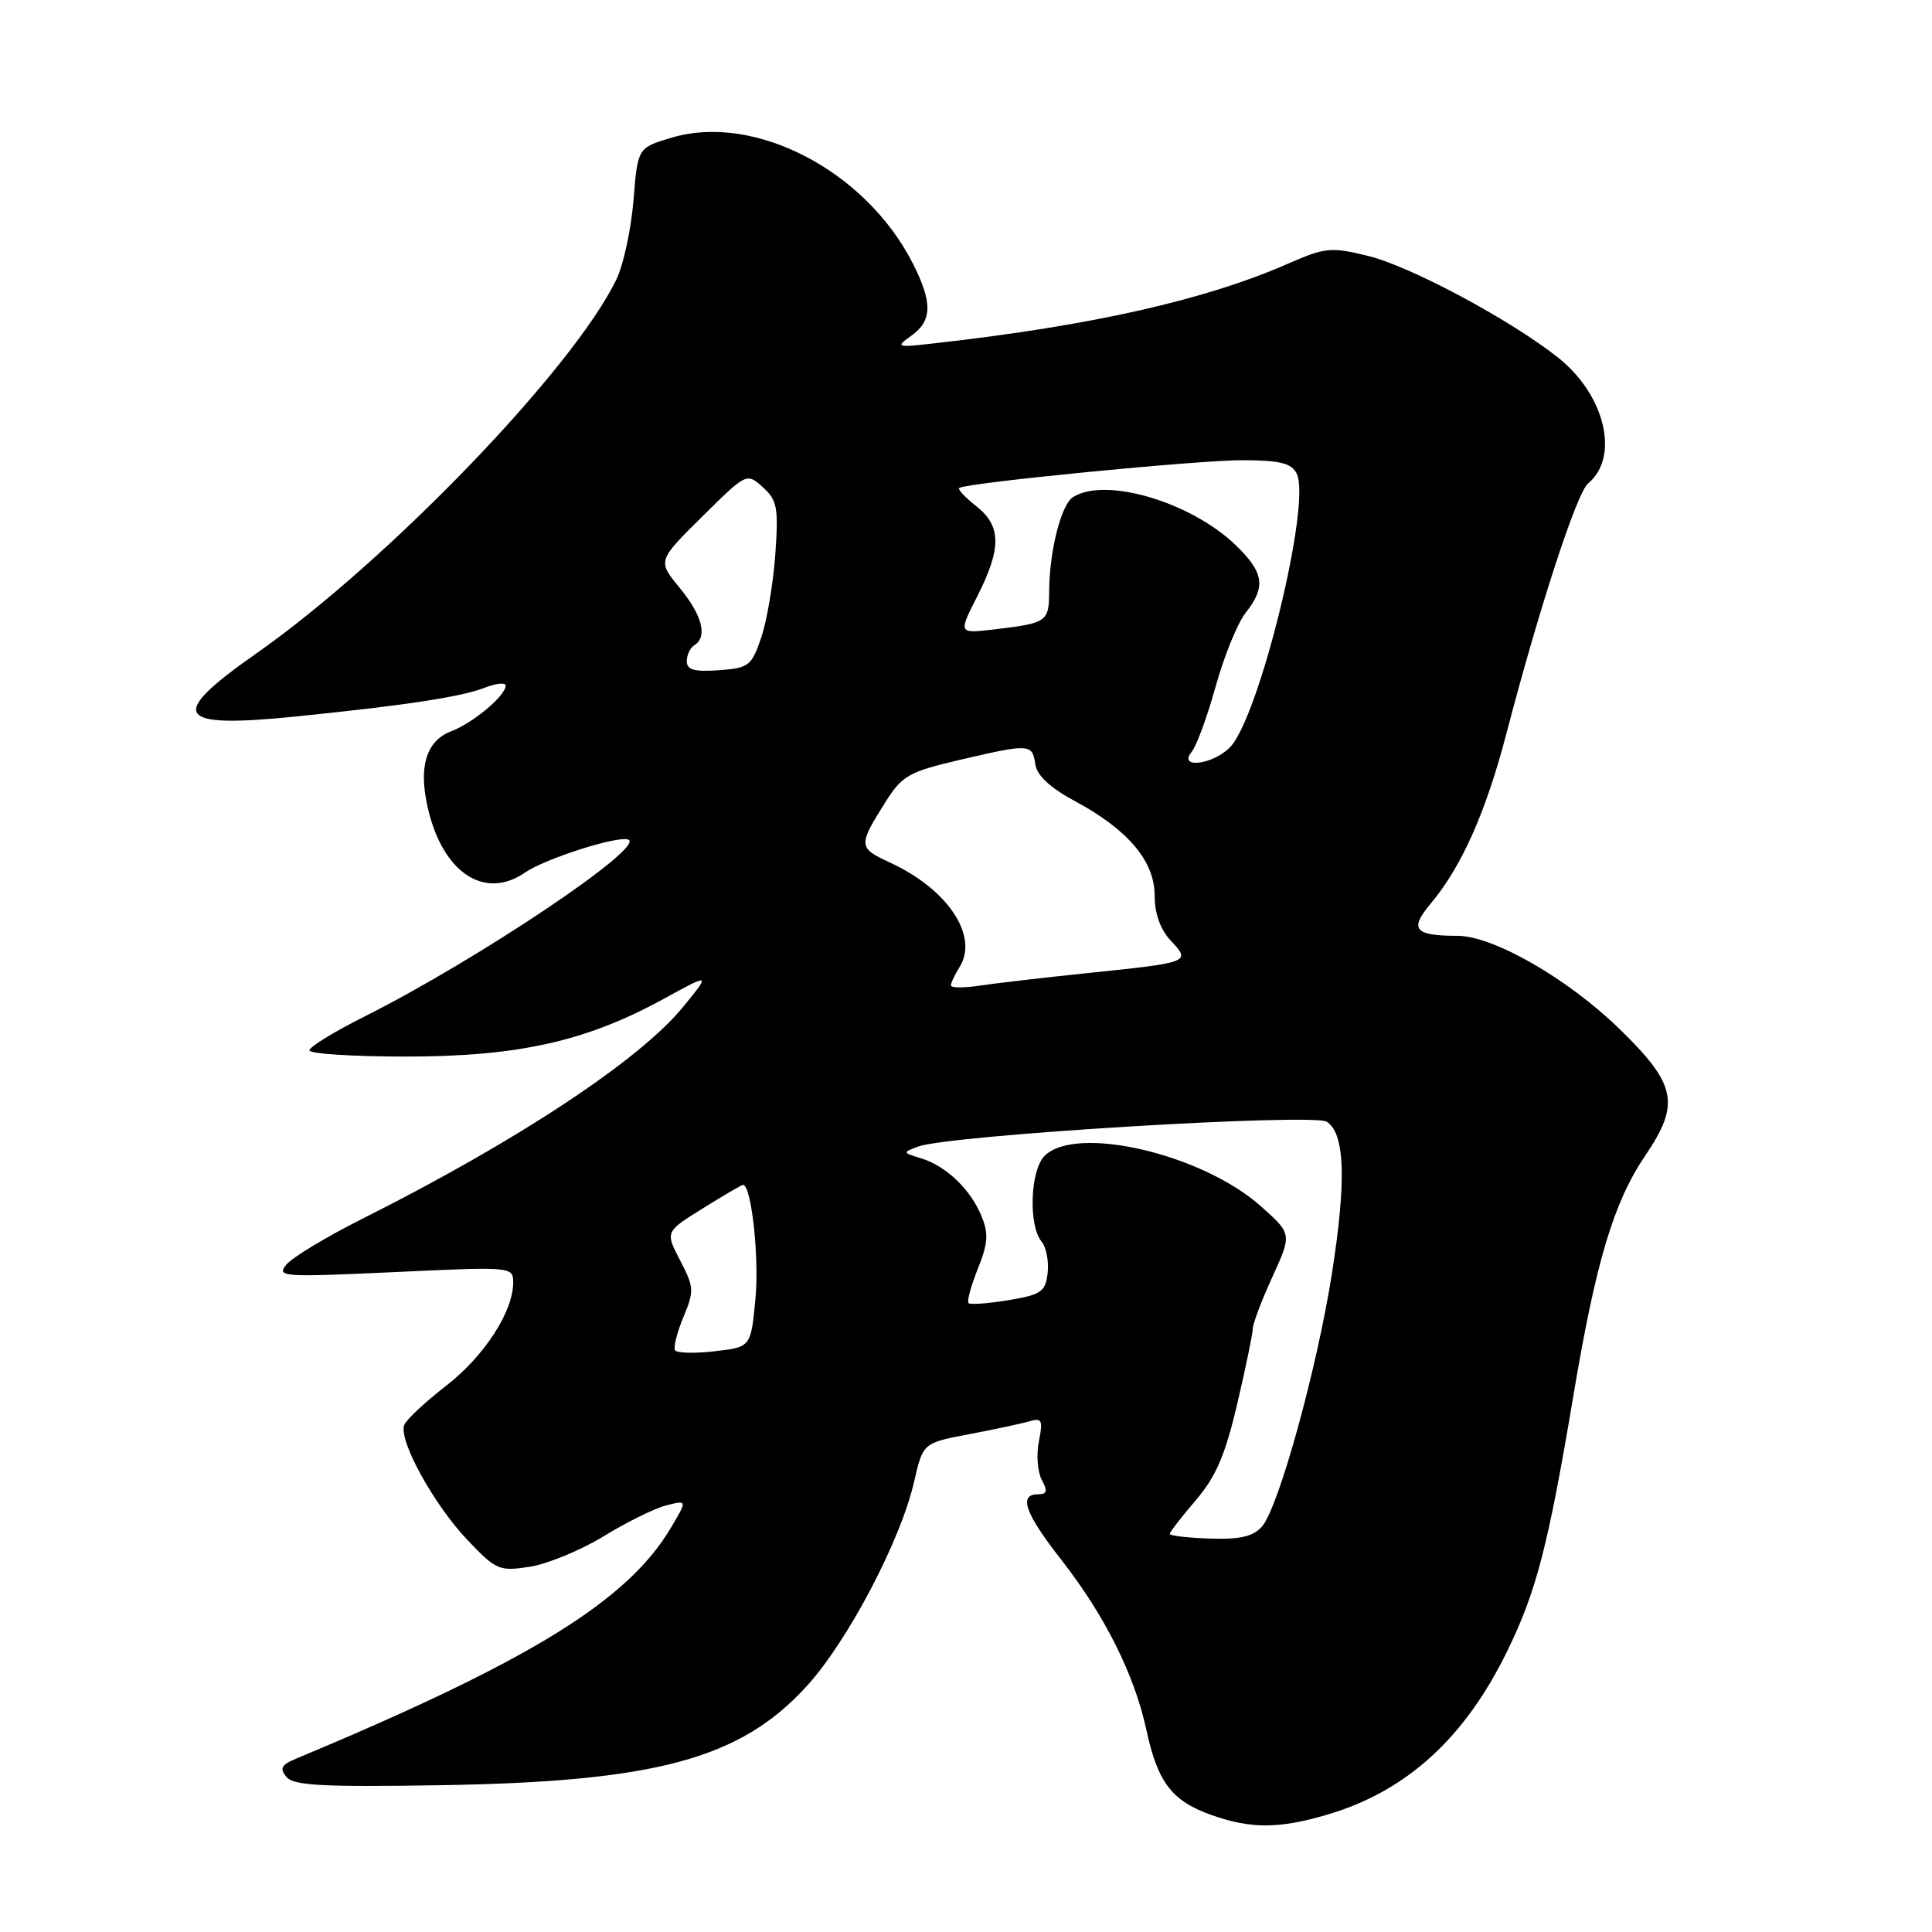 <?xml version="1.0" encoding="UTF-8" standalone="no"?>
<!DOCTYPE svg PUBLIC "-//W3C//DTD SVG 1.1//EN" "http://www.w3.org/Graphics/SVG/1.1/DTD/svg11.dtd" >
<svg xmlns="http://www.w3.org/2000/svg" xmlns:xlink="http://www.w3.org/1999/xlink" version="1.1" viewBox="0 0 256 256">
 <g >
 <path fill="currentColor"
d=" M 175.97 240.42 C 186.40 237.32 194.10 230.30 199.73 218.75 C 203.58 210.85 205.14 204.84 208.47 185.00 C 211.46 167.17 213.81 159.31 218.02 153.10 C 222.66 146.25 222.15 143.71 214.63 136.38 C 207.79 129.70 197.88 124.00 193.11 124.00 C 187.43 124.00 186.71 123.14 189.56 119.75 C 193.65 114.88 196.88 107.65 199.60 97.22 C 203.98 80.47 208.93 65.30 210.43 64.06 C 214.67 60.54 212.67 52.26 206.38 47.32 C 199.94 42.26 186.83 35.26 181.24 33.90 C 176.36 32.71 175.58 32.79 170.74 34.91 C 159.70 39.75 144.81 43.12 124.00 45.47 C 118.76 46.07 118.60 46.02 120.75 44.49 C 123.54 42.50 123.59 40.08 120.93 34.86 C 114.68 22.61 100.00 14.97 89.00 18.24 C 84.50 19.58 84.50 19.58 83.94 26.54 C 83.63 30.37 82.61 35.08 81.69 37.00 C 75.97 48.86 51.40 74.37 33.86 86.66 C 22.10 94.90 23.20 96.57 39.29 94.93 C 53.77 93.46 61.08 92.35 64.25 91.12 C 65.76 90.53 67.00 90.41 67.00 90.85 C 67.00 92.18 62.68 95.80 59.78 96.90 C 56.30 98.22 55.32 101.99 56.91 107.94 C 59.03 115.88 64.40 119.17 69.53 115.64 C 72.22 113.79 81.73 110.74 83.23 111.24 C 85.77 112.09 63.28 127.18 48.25 134.72 C 44.26 136.72 41.00 138.72 41.00 139.18 C 41.00 139.63 46.75 140.00 53.77 140.00 C 68.63 140.00 77.64 137.99 87.84 132.41 C 94.19 128.93 94.19 128.93 90.48 133.46 C 84.71 140.50 68.51 151.20 48.10 161.45 C 43.31 163.85 38.74 166.60 37.95 167.56 C 36.59 169.19 37.39 169.25 52.26 168.56 C 67.87 167.83 68.00 167.84 68.00 169.95 C 68.00 173.81 64.13 179.75 59.08 183.65 C 56.35 185.77 53.86 188.09 53.57 188.80 C 52.75 190.77 57.46 199.35 61.96 204.08 C 65.75 208.06 66.15 208.23 70.22 207.60 C 72.57 207.23 76.99 205.40 80.03 203.54 C 83.07 201.67 86.80 199.84 88.32 199.46 C 91.07 198.77 91.07 198.77 88.94 202.37 C 83.20 212.11 70.32 220.05 39.15 233.07 C 37.27 233.85 37.03 234.33 37.96 235.46 C 38.91 236.60 42.77 236.80 58.32 236.55 C 86.93 236.09 98.07 233.08 106.88 223.44 C 112.31 217.50 119.34 204.13 121.12 196.35 C 122.30 191.20 122.30 191.20 128.40 190.04 C 131.75 189.41 135.35 188.64 136.40 188.33 C 138.06 187.84 138.22 188.16 137.66 190.97 C 137.30 192.73 137.48 195.03 138.04 196.08 C 138.85 197.59 138.74 198.00 137.54 198.00 C 134.92 198.00 135.81 200.52 140.59 206.63 C 146.39 214.05 150.32 221.90 151.90 229.22 C 153.40 236.18 155.28 238.64 160.50 240.49 C 165.76 242.36 169.49 242.34 175.97 240.42 Z  M 155.00 203.25 C 155.00 203.01 156.55 201.01 158.44 198.80 C 161.12 195.67 162.35 192.81 163.94 186.01 C 165.07 181.19 166.00 176.72 166.00 176.06 C 166.00 175.41 167.17 172.31 168.60 169.19 C 171.20 163.50 171.20 163.50 167.02 159.79 C 159.21 152.87 142.56 149.01 138.41 153.16 C 136.51 155.06 136.25 162.39 138.01 164.51 C 138.63 165.26 139.00 167.14 138.82 168.67 C 138.53 171.17 137.98 171.55 133.63 172.28 C 130.95 172.72 128.57 172.90 128.34 172.67 C 128.10 172.44 128.66 170.39 129.57 168.11 C 130.93 164.71 131.01 163.45 130.03 161.08 C 128.57 157.56 125.34 154.48 122.02 153.47 C 119.57 152.73 119.57 152.70 121.68 151.92 C 125.79 150.40 173.95 147.48 175.79 148.63 C 178.21 150.15 178.43 156.37 176.48 168.79 C 174.50 181.39 169.41 199.80 167.22 202.27 C 166.05 203.60 164.32 204.00 160.33 203.87 C 157.40 203.77 155.00 203.49 155.00 203.25 Z  M 89.44 178.91 C 89.21 178.53 89.71 176.55 90.56 174.51 C 92.00 171.06 91.97 170.56 90.12 167.01 C 88.14 163.21 88.14 163.21 93.14 160.11 C 95.88 158.40 98.27 157.00 98.45 157.00 C 99.56 157.00 100.61 166.56 100.11 172.00 C 99.50 178.50 99.50 178.50 94.69 179.05 C 92.04 179.36 89.68 179.29 89.44 178.91 Z  M 126.00 130.57 C 126.00 130.24 126.52 129.15 127.15 128.14 C 129.72 124.01 125.58 117.81 117.90 114.28 C 113.71 112.35 113.69 112.04 117.32 106.29 C 119.54 102.77 120.42 102.27 127.13 100.70 C 136.46 98.52 136.79 98.54 137.18 101.25 C 137.40 102.77 139.13 104.38 142.50 106.19 C 149.50 109.96 153.00 114.13 153.00 118.70 C 153.00 121.08 153.76 123.18 155.15 124.66 C 157.82 127.50 157.72 127.53 144.00 128.95 C 138.22 129.55 131.81 130.30 129.75 130.61 C 127.69 130.92 126.00 130.91 126.00 130.57 Z  M 157.91 99.61 C 158.55 98.84 159.97 94.95 161.08 90.96 C 162.19 86.97 163.97 82.58 165.04 81.22 C 167.77 77.75 167.50 75.88 163.75 72.25 C 157.81 66.51 146.46 63.15 142.18 65.87 C 140.61 66.86 139.06 72.98 139.02 78.28 C 139.00 82.41 138.79 82.56 131.74 83.40 C 126.98 83.96 126.98 83.96 129.49 79.02 C 132.73 72.63 132.69 69.69 129.35 67.06 C 127.89 65.91 126.88 64.83 127.10 64.66 C 127.97 63.98 158.86 60.95 164.71 60.98 C 169.61 61.00 171.12 61.37 171.82 62.75 C 173.80 66.63 166.82 95.18 162.95 99.05 C 160.63 101.37 156.03 101.88 157.91 99.61 Z  M 91.00 87.62 C 91.00 86.79 91.45 85.84 92.00 85.50 C 93.79 84.39 93.06 81.53 90.06 77.89 C 87.12 74.32 87.12 74.32 93.03 68.47 C 98.93 62.63 98.93 62.63 101.08 64.56 C 102.99 66.29 103.17 67.26 102.73 73.50 C 102.45 77.35 101.61 82.30 100.86 84.50 C 99.59 88.24 99.22 88.52 95.25 88.81 C 92.00 89.04 91.00 88.76 91.00 87.62 Z "/>
</g>
</svg>